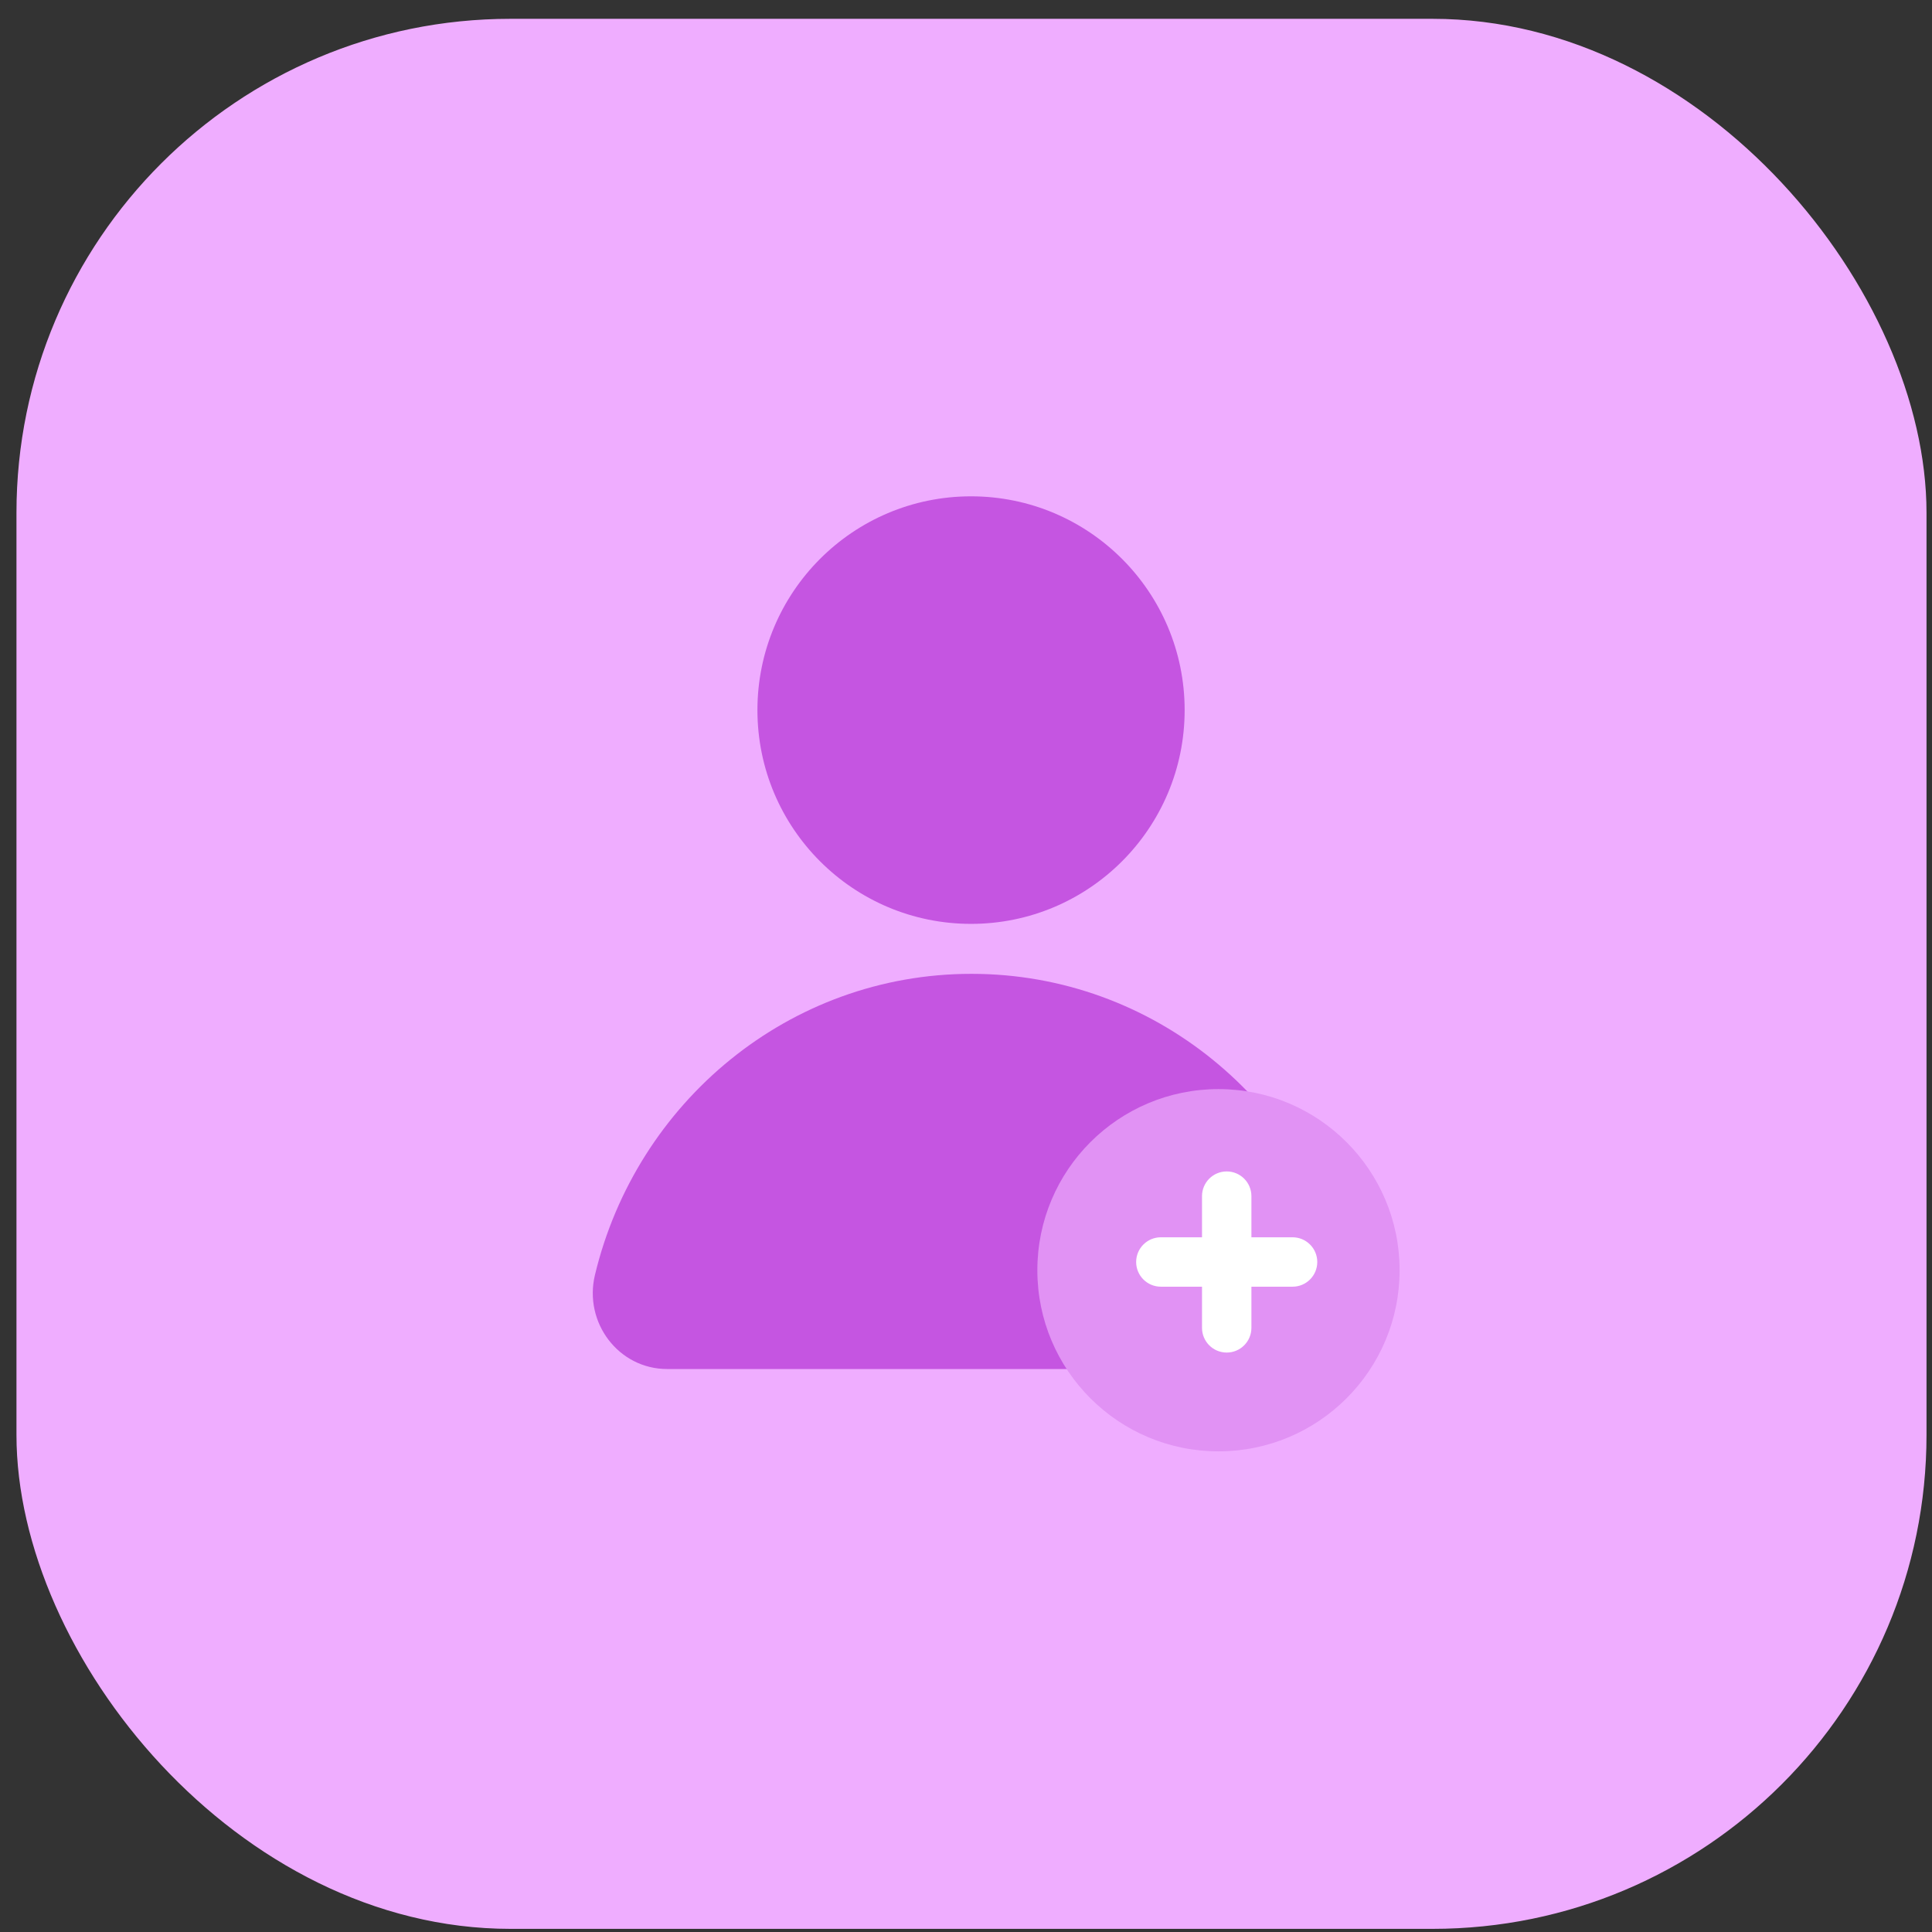 <svg xmlns="http://www.w3.org/2000/svg" width="88" height="88" viewBox="0 0 88 88" fill="none">
  <rect x="0" y="0" width="88" height="88" fill="#333333" stroke="none"/>
  <rect x="0.75" y="0.857" width="87" height="87" rx="22.5" fill="#EFADFF"/>
  <path d="M58.115 62.355C60.317 62.355 61.924 60.248 61.4 58.066C59.513 50.197 52.55 44.357 44.25 44.357C35.95 44.357 28.985 50.2 27.1 58.068C26.576 60.25 28.183 62.357 30.385 62.357H58.115V62.355Z" fill="#C555E1"/>
  <path d="M55.5 66.107C60.056 66.107 63.75 62.414 63.75 57.857C63.75 53.301 60.056 49.607 55.5 49.607C50.944 49.607 47.25 53.301 47.25 57.857C47.25 62.414 50.944 66.107 55.5 66.107Z" fill="#E192F4"/>
  <path d="M44.229 42.081C49.603 42.081 53.959 37.721 53.959 32.344C53.959 26.967 49.603 22.607 44.229 22.607C38.856 22.607 34.5 26.967 34.5 32.344C34.5 37.721 38.856 42.081 44.229 42.081Z" fill="#C555E1"/>
  <path d="M51.75 57.482C51.75 56.861 52.254 56.357 52.875 56.357H58.875C59.496 56.357 60 56.861 60 57.482C60 58.104 59.496 58.607 58.875 58.607H52.875C52.254 58.607 51.75 58.104 51.75 57.482Z" fill="white"/>
  <path d="M55.875 61.607C55.254 61.607 54.75 61.104 54.75 60.482V54.482C54.75 53.861 55.254 53.357 55.875 53.357C56.496 53.357 57 53.861 57 54.482V60.482C57 61.104 56.496 61.607 55.875 61.607Z" fill="white"/>
</svg>